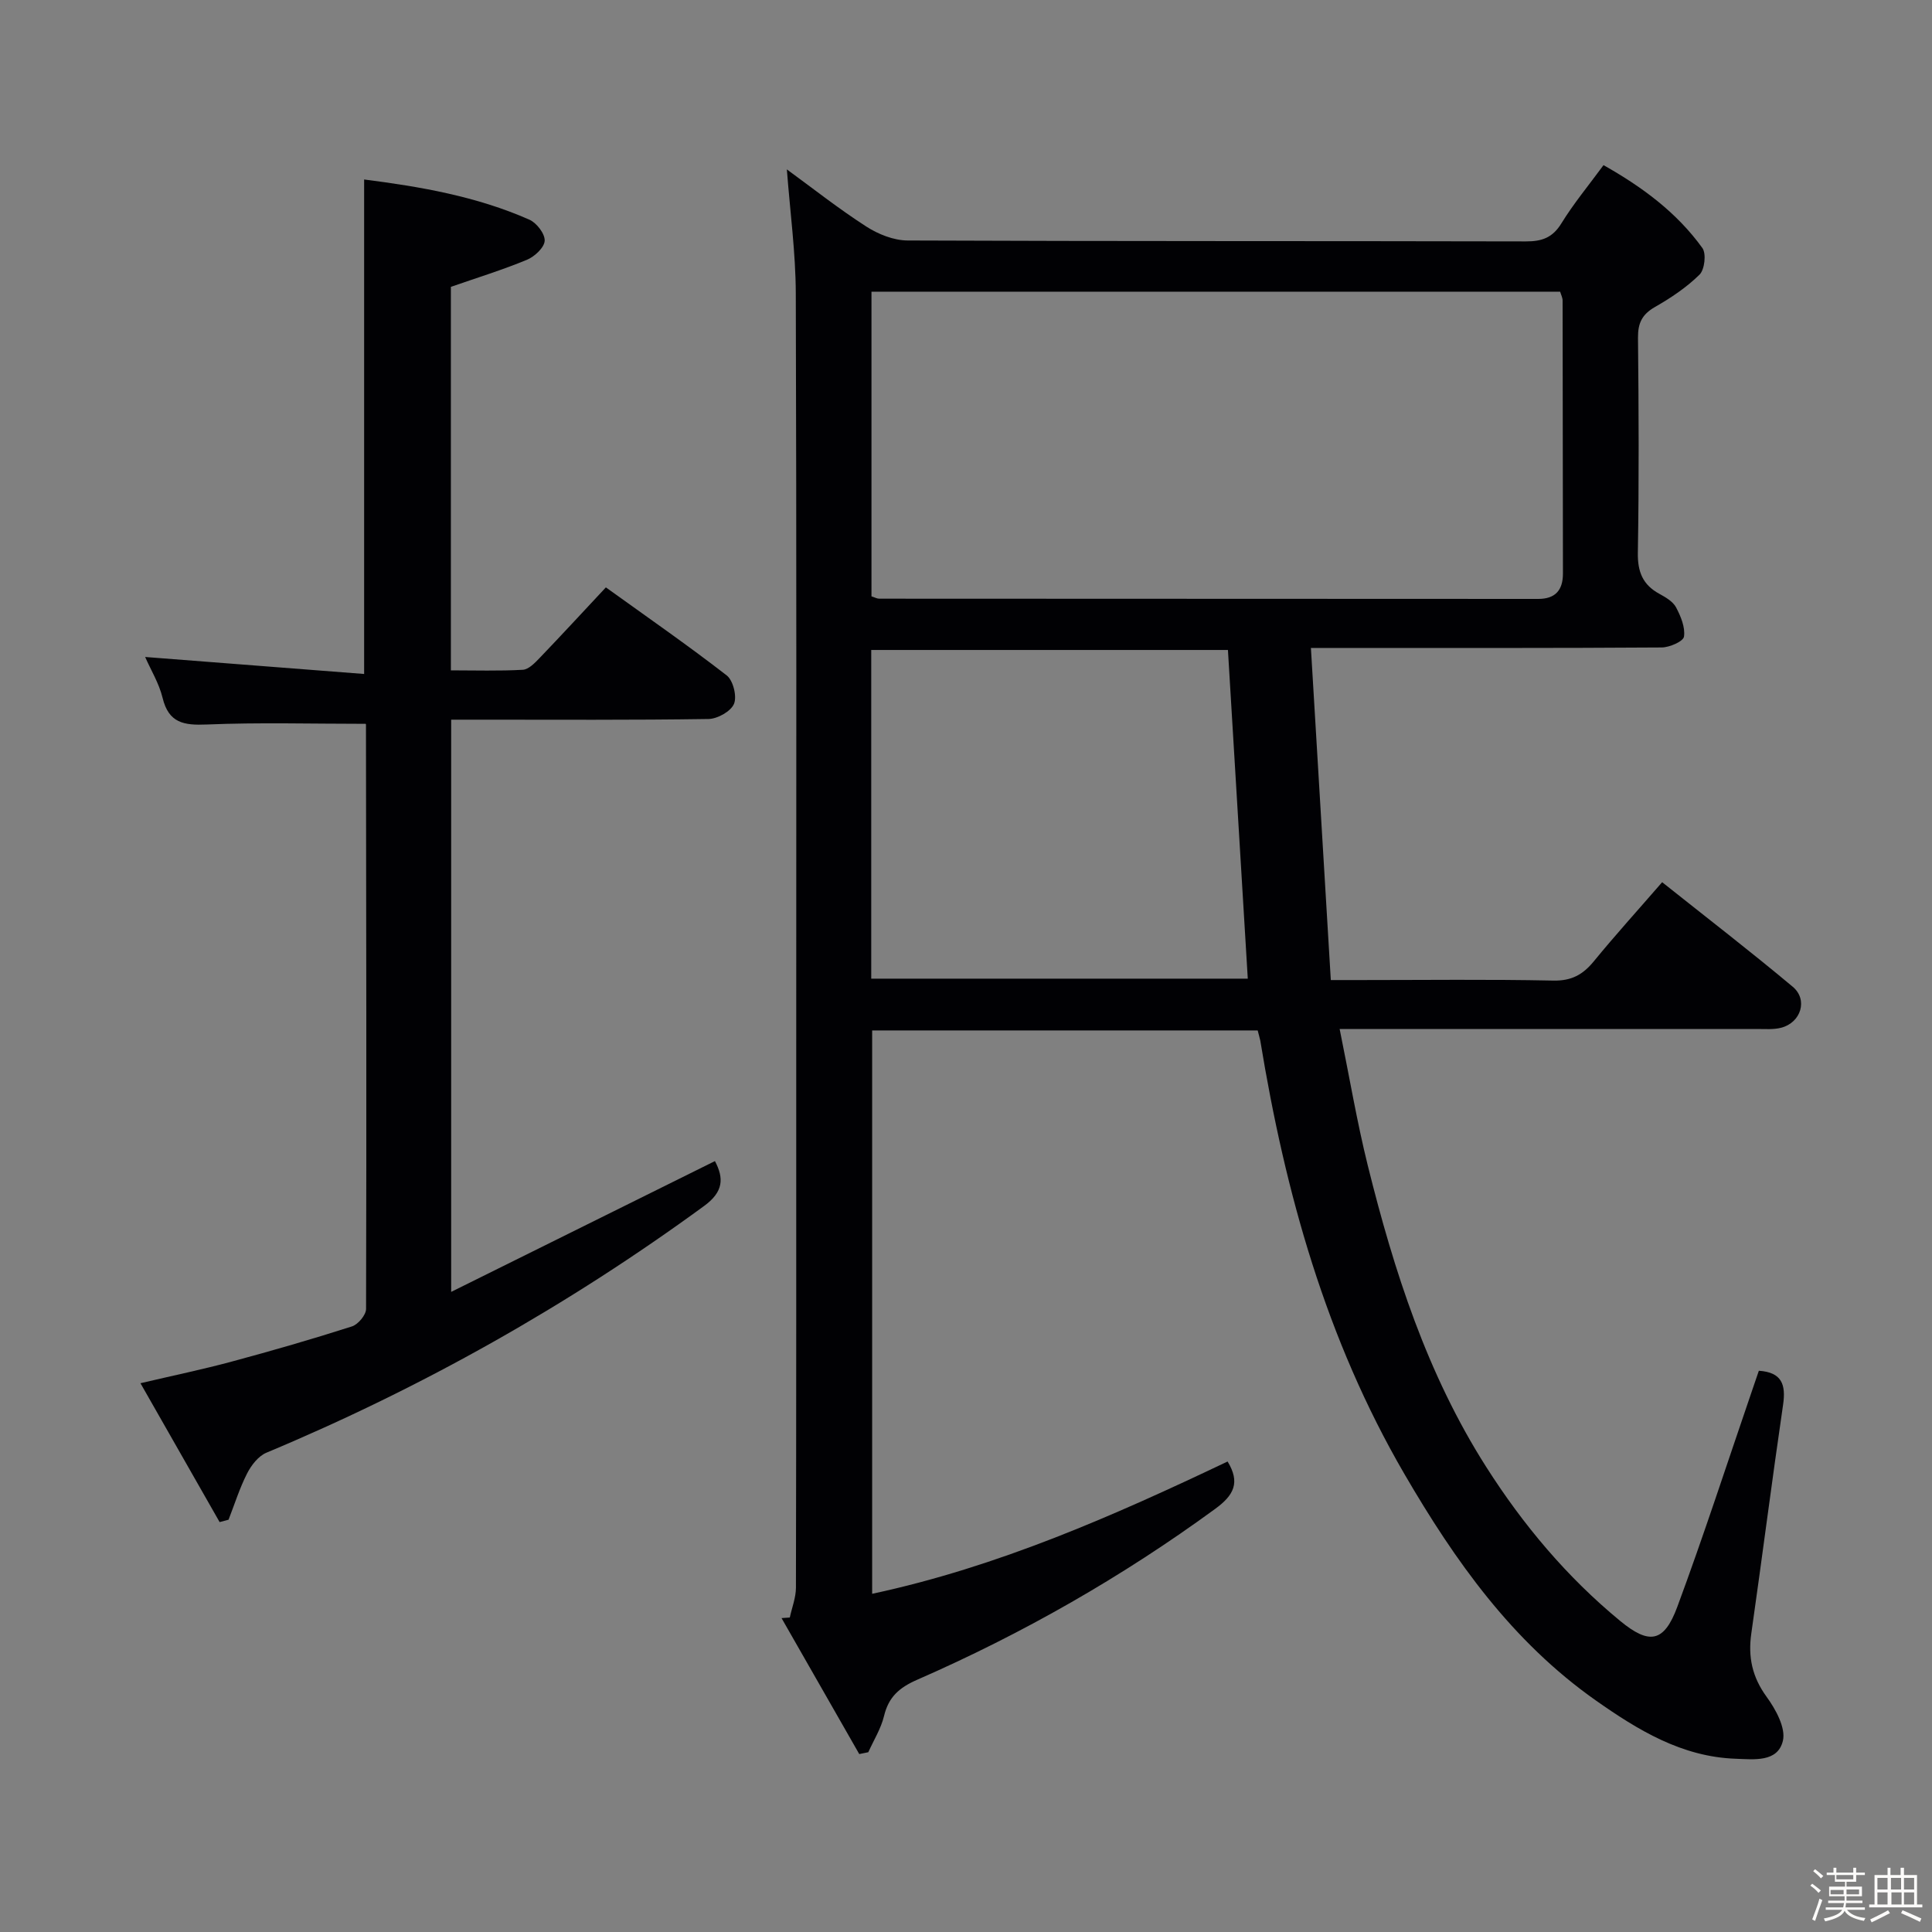 <svg enable-background="new 0 0 400 400" viewBox="0 0 400 400" xmlns="http://www.w3.org/2000/svg"><rect x="0" y="0" width="400" height="400" fill="#808080" stroke="none"/><path d="m374.8 390.4.4-.4c.7.5 1.3 1 1.8 1.4l-.5.5c-.5-.6-1.1-1.1-1.7-1.5zm1 7.3-.6-.3c.5-1.4 1.1-2.8 1.5-4.3.2.1.4.2.6.3-.5 1.3-1 2.8-1.5 4.3zm-.4-10.3.4-.4c.4.3 1 .8 1.7 1.4l-.5.5c-.4-.5-1-1-1.6-1.5zm2.5.3h1.7v-1h.6v1h3.5v-1h.6v1h1.8v.5h-1.8v1.4h-2v1h3.2v2h-3.2v.9h3.3v.5h-3.4c0 .3-.1.6-.1.9h4v.5h-3.7c.7.9 1.9 1.5 3.8 1.7-.1.2-.2.4-.3.6-2.1-.4-3.5-1.1-4-2.1-.4 1-1.8 1.7-4 2.2-.1-.2-.2-.4-.3-.6 2.1-.4 3.4-1 3.8-1.8h-3.4v-.5h3.6c.1-.3.1-.6.2-.9h-3.3v-.5h3.4c0-.3 0-.6 0-.9h-3.2v-2h3.3v-1h-2.1v-1.4h-1.7v-.5zm1.1 3.5v1h2.7c0-.3 0-.4 0-.4 0-.1 0-.2 0-.2 0-.1 0-.2 0-.3h-2.7zm1.2-3v.9h3.5v-.9zm4.7 3h-2.6v.6.4h2.6z" fill="#fcfbfa"/><path d="m393.6 386.7h.6v1.5h2.7v6.1h1.1v.6h-11v-.6h1.1v-6.1h2.7v-1.5h.6v1.5h2.1v-1.5zm-2.7 8.8.4.6c-1.2.6-2.5 1.3-3.8 1.9-.1-.2-.2-.4-.3-.6 1.2-.6 2.5-1.2 3.7-1.9zm-2.2-6.7v2.4h2.1v-2.4zm0 3v2.5h2.1v-2.5zm2.8-3v2.4h2.1v-2.4zm.1 3v2.5h2.1v-2.5h-2.2zm5.9 6.1c-1.4-.7-2.7-1.3-3.9-1.8l.3-.6c1.5.6 2.7 1.2 3.9 1.7zm-1.2-9.1h-2.1v2.4h2.1zm-2.1 3v2.5h2.1v-2.5z" fill="#fcfbfa"/><g fill="#010104"><path d="m260.39 213.34c-26.55 0-52.98 0-79.82 0v116.64c25.97-5.56 49.91-16.12 73.59-27.39 2.67 4.38 1.29 6.98-2.56 9.8-19.28 14.09-39.88 25.84-61.72 35.39-3.72 1.63-5.91 3.57-6.85 7.5-.63 2.61-2.14 5.01-3.26 7.5-.62.13-1.25.26-1.87.38-5.36-9.38-10.73-18.76-16.09-28.15.57-.04 1.14-.08 1.71-.12.44-2.05 1.26-4.1 1.27-6.16.08-37 .06-74 .06-110.99 0-52.33.08-104.66-.09-156.99-.03-8.43-1.18-16.85-1.85-25.68 5.36 3.91 10.72 8.15 16.44 11.83 2.48 1.6 5.69 2.88 8.57 2.89 42.66.18 85.33.09 127.99.19 3.31.01 5.52-.75 7.35-3.72 2.51-4.08 5.6-7.81 8.73-12.07 8.02 4.52 15.17 9.8 20.47 17.16.84 1.17.47 4.46-.59 5.51-2.68 2.64-5.93 4.82-9.23 6.7-2.67 1.53-3.54 3.34-3.51 6.37.15 14.83.22 29.67-.03 44.49-.07 3.97 1.01 6.65 4.46 8.53 1.3.71 2.81 1.59 3.45 2.8.98 1.85 1.93 4.14 1.64 6.06-.14.98-2.98 2.23-4.61 2.24-22 .15-44 .1-66 .1-1.8 0-3.59 0-6.63 0 1.38 23.08 2.73 45.57 4.12 68.76h6.05c13.33 0 26.67-.17 40 .11 3.79.08 6.14-1.23 8.41-4 4.41-5.39 9.1-10.56 14.14-16.37 9.21 7.33 18.27 14.31 27.03 21.64 3.21 2.68 1.72 7.42-2.38 8.49-1.57.41-3.31.26-4.97.26-26.66.01-53.33.01-79.99.01-1.8 0-3.6 0-6.46 0 2.02 9.89 3.57 19.17 5.83 28.28 5.43 21.84 12.27 43.15 24.5 62.36 7.66 12.04 16.72 22.82 27.74 31.9 6.03 4.97 9.09 4.49 11.83-2.89 5.53-14.93 10.44-30.09 15.61-45.16.43-1.24.85-2.49 1.28-3.74 4.78.32 5.62 2.87 5.02 7.02-2.31 15.77-4.33 31.59-6.58 47.37-.7 4.87.18 9.02 3.17 13.12 1.88 2.58 4 6.44 3.37 9.1-1.07 4.5-6 3.85-9.78 3.72-11.15-.39-20.22-5.93-28.98-12.09-17.28-12.17-29.09-28.8-39.6-46.86-16.24-27.92-24.68-58.23-29.84-89.73-.13-.63-.33-1.25-.54-2.11zm-79.96-89.87c.68.21 1.14.48 1.59.48 45.49.03 90.97.04 136.46.05 3.52 0 5.12-1.8 5.11-5.28-.04-18.83-.03-37.65-.07-56.48 0-.62-.34-1.25-.51-1.85-47.55 0-94.95 0-142.58 0zm-.05 79.15h77.96c-1.38-22.9-2.75-45.5-4.11-68.05-24.62 0-49.15 0-73.85 0z"/><path d="m75.68 149.86c-11.28 0-22.09-.31-32.86.14-4.75.2-7.89-.29-9.16-5.52-.73-3.01-2.44-5.79-3.61-8.46 15.12 1.17 30.17 2.34 45.34 3.52 0-34.83 0-68.38 0-102.38 11.59 1.48 23.27 3.48 34.23 8.33 1.49.66 3.23 2.93 3.15 4.36-.08 1.41-2.08 3.27-3.66 3.93-5.01 2.08-10.22 3.68-15.76 5.61v79.4c5.03 0 9.98.16 14.9-.12 1.21-.07 2.5-1.43 3.49-2.46 4.49-4.68 8.88-9.44 13.7-14.6 8.48 6.1 16.91 11.95 25.01 18.22 1.34 1.04 2.16 4.34 1.52 5.89-.65 1.56-3.41 3.11-5.28 3.14-15.83.24-31.66.14-47.49.14-1.81 0-3.63 0-5.79 0v118.47c18.53-9.19 36.46-18.08 54.61-27.08 1.87 3.55 1.79 6.35-2.25 9.3-28.2 20.61-58.4 37.61-90.62 51.08-1.67.7-3.14 2.61-4 4.31-1.55 3.04-2.58 6.36-3.83 9.56-.62.16-1.23.33-1.85.49-5.33-9.35-10.66-18.71-16.39-28.75 6.86-1.61 12.95-2.87 18.94-4.49 8.33-2.24 16.63-4.64 24.85-7.27 1.27-.41 2.92-2.37 2.92-3.62.11-40.32.03-80.64-.02-120.96.01-.13-.14-.26-.09-.18z"/></g></svg>